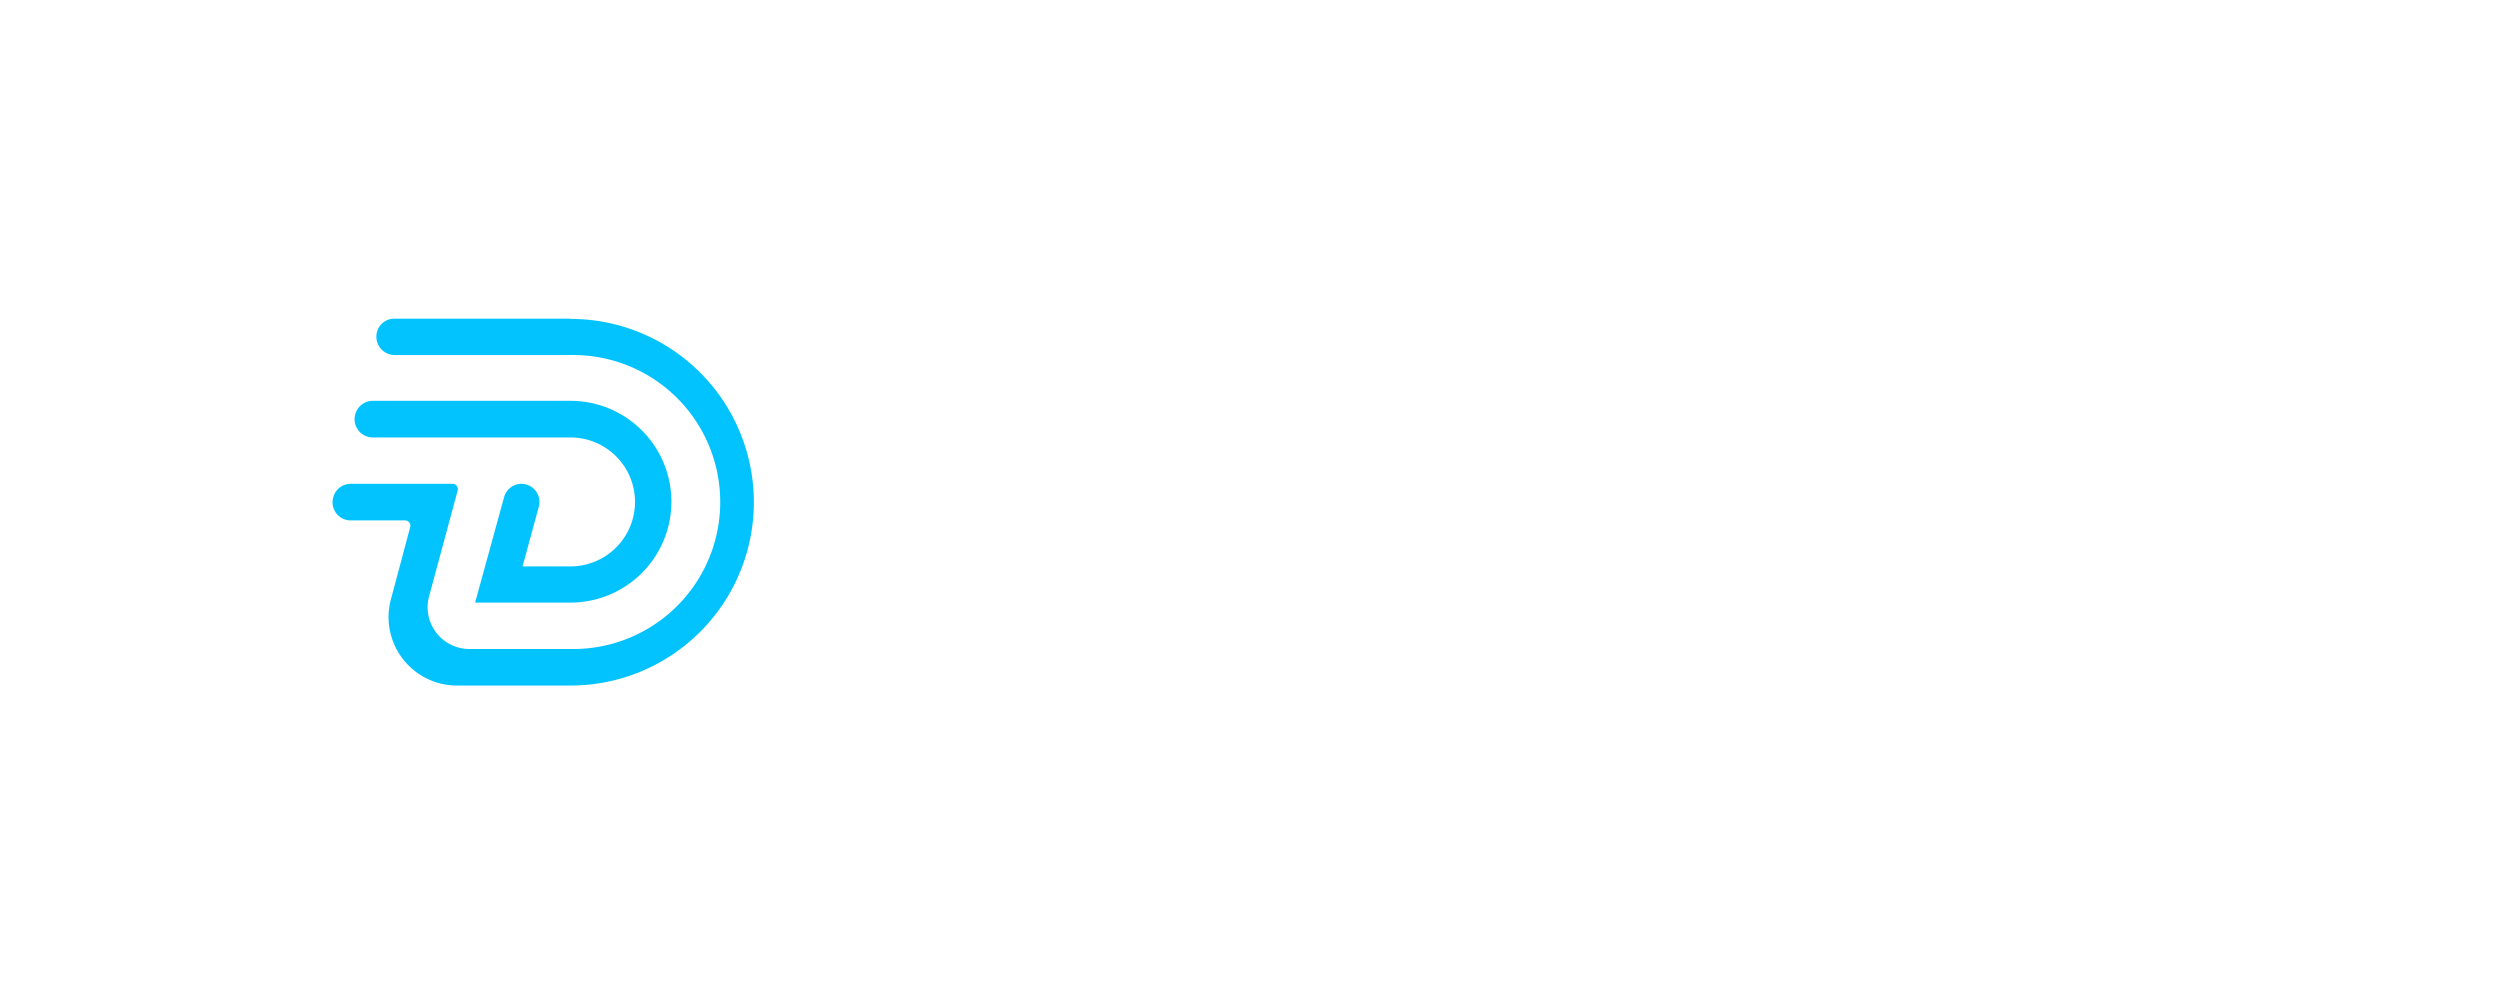 <svg id="Capa_1" data-name="Capa 1" xmlns="http://www.w3.org/2000/svg" viewBox="0 0 431.48 173.25"><defs><style>.cls-1{fill:#fff;}.cls-2{fill:#03c3ff;}</style></defs><title>imagotype H cyan w</title><rect class="cls-1" width="431.48" height="173.25"/><path class="cls-2" d="M98.45,55,68.07,55a3.08,3.08,0,0,0-3,2.28h0a3.17,3.17,0,0,0,3.07,4l30.29,0a25.37,25.37,0,1,1,0,50.73H81.05a7.2,7.2,0,0,1-7-9.06L79,84.64a.91.91,0,0,0-.88-1.14H60.52a3.12,3.12,0,0,0-3,2.32h0a3.13,3.13,0,0,0,3,4h9.4a.91.91,0,0,1,.88,1.14l-3.34,12.51a11.81,11.81,0,0,0,11.41,14.85h19.6a31.64,31.64,0,1,0,0-63.28Z"/><path class="cls-2" d="M109.6,86.62A11.15,11.15,0,0,1,98.47,97.76H90.19L93,87.44a3.13,3.13,0,0,0-3-3.94h0a3.14,3.14,0,0,0-3,2.32L82,104H98.47a17.41,17.41,0,0,0,0-34.82l-34.15,0a3.13,3.13,0,0,0-3,2.32h0a3.14,3.14,0,0,0,3,4l34.15,0A11.14,11.14,0,0,1,109.6,86.62Z"/><path class="cls-1" d="M175.44,78.06h-.31a13.42,13.42,0,0,0-1.61-2.44,8.63,8.63,0,0,0-2.81-2.22,9.73,9.73,0,0,0-4.53-.93,12.06,12.06,0,0,0-6.55,1.84A12.7,12.7,0,0,0,155,79.76a20.31,20.31,0,0,0-1.72,8.82,20.54,20.54,0,0,0,1.69,8.77,13,13,0,0,0,4.61,5.51,11.91,11.91,0,0,0,6.61,1.89,9.89,9.89,0,0,0,4.47-.89,9,9,0,0,0,2.85-2.17,12.41,12.41,0,0,0,1.65-2.42h.45v4.93h7.26V62.43h-7.4Zm-.71,15.8a7.88,7.88,0,0,1-2.51,3.56,6.94,6.94,0,0,1-8.09,0,8.05,8.05,0,0,1-2.51-3.61,15.14,15.14,0,0,1-.84-5.23,14.86,14.86,0,0,1,.83-5.18,7.83,7.83,0,0,1,2.49-3.55,7.22,7.22,0,0,1,8.15,0,7.68,7.68,0,0,1,2.49,3.49,17,17,0,0,1,0,10.6Z"/><path class="cls-1" d="M194.45,60.41a4.25,4.25,0,0,0-3,1.18,3.71,3.71,0,0,0-1.26,2.82,3.76,3.76,0,0,0,1.25,2.84,4.23,4.23,0,0,0,3,1.18,4.3,4.3,0,0,0,3-1.17,3.83,3.83,0,0,0,0-5.66A4.24,4.24,0,0,0,194.45,60.41Z"/><rect class="cls-1" x="190.74" y="72.88" width="7.38" height="31.33"/><path class="cls-1" d="M226.76,78.06h-.41a12.91,12.91,0,0,0-1.61-2.44,8.91,8.91,0,0,0-2.85-2.22,9.78,9.78,0,0,0-4.54-.93,12,12,0,0,0-6.54,1.84,12.69,12.69,0,0,0-4.66,5.41,19.87,19.87,0,0,0-1.73,8.72A18.68,18.68,0,0,0,206.15,97a11.8,11.8,0,0,0,4.65,5.1,12.71,12.71,0,0,0,6.53,1.71,10.83,10.83,0,0,0,4.48-.82,8.72,8.72,0,0,0,2.88-2,10.61,10.61,0,0,0,1.66-2.35h.37v5.94q0,3.46-2.06,5a8.58,8.58,0,0,1-5.21,1.52,9.56,9.56,0,0,1-3.68-.61,6.61,6.61,0,0,1-2.31-1.5,7.71,7.71,0,0,1-1.31-1.83l-6.65,1.61a9.86,9.86,0,0,0,2.41,4,12.32,12.32,0,0,0,4.59,2.86,19.31,19.31,0,0,0,6.83,1.08,20.54,20.54,0,0,0,7.55-1.31,11.51,11.51,0,0,0,5.24-3.94,11,11,0,0,0,1.92-6.65V72.88h-7.28Zm-.86,15.48a7.06,7.06,0,0,1-2.51,3.28,7.61,7.61,0,0,1-8.09,0,7.31,7.31,0,0,1-2.5-3.34,13.63,13.63,0,0,1-.85-5,14.34,14.34,0,0,1,.84-5.07,7.75,7.75,0,0,1,2.48-3.52,7.24,7.24,0,0,1,8.15,0,7.45,7.45,0,0,1,2.49,3.46,14.61,14.61,0,0,1,.85,5.18A13.86,13.86,0,0,1,225.9,93.54Z"/><rect class="cls-1" x="241.63" y="72.88" width="7.38" height="31.33"/><path class="cls-1" d="M245.34,60.41a4.25,4.25,0,0,0-3,1.18,3.72,3.72,0,0,0-1.27,2.82,3.77,3.77,0,0,0,1.26,2.84,4.21,4.21,0,0,0,3,1.18,4.3,4.3,0,0,0,3-1.17,3.83,3.83,0,0,0,0-5.66A4.24,4.24,0,0,0,245.34,60.41Z"/><path class="cls-1" d="M280.12,74.31a12,12,0,0,0-6.55-1.84,9.7,9.7,0,0,0-4.53.93,8.67,8.67,0,0,0-2.82,2.22,14,14,0,0,0-1.61,2.44h-.3V62.43h-7.39V104.2h7.26V99.27h.43a14,14,0,0,0,1.66,2.42,9,9,0,0,0,2.85,2.17,9.83,9.83,0,0,0,4.47.89,11.85,11.85,0,0,0,6.6-1.89,12.89,12.89,0,0,0,4.61-5.51,20.53,20.53,0,0,0,1.7-8.77,20.3,20.3,0,0,0-1.73-8.82A12.74,12.74,0,0,0,280.12,74.31Zm-2,19.46a8,8,0,0,1-2.49,3.61,6.38,6.38,0,0,1-4.1,1.32,6.29,6.29,0,0,1-4-1.28A7.88,7.88,0,0,1,265,93.86a16.76,16.76,0,0,1,0-10.6,7.55,7.55,0,0,1,2.5-3.49,7.2,7.2,0,0,1,8.14,0,7.74,7.74,0,0,1,2.48,3.55,16.45,16.45,0,0,1,0,10.41Z"/><path class="cls-1" d="M304.61,96.54h-.33l-7.22-23.66h-7.83l11.36,32-.63,1.69a5.85,5.85,0,0,1-1.64,2.54,3.59,3.59,0,0,1-2.24.78,9.65,9.65,0,0,1-2.87-.44l-1.72,5.75a11.54,11.54,0,0,0,2,.54,16.07,16.07,0,0,0,2.79.23,11.83,11.83,0,0,0,5-1,9.49,9.49,0,0,0,3.54-2.73,14.2,14.2,0,0,0,2.33-4.27L319.7,72.88h-7.85Z"/><path class="cls-1" d="M338.88,98.31a7.11,7.11,0,0,1-1.27.1,4.68,4.68,0,0,1-1.67-.28,2.38,2.38,0,0,1-1.22-1.07,4.68,4.68,0,0,1-.46-2.28V78.59h6.18V72.88h-6.18V65.37h-7.38v7.51h-4.45v5.71h4.45V96a8.58,8.58,0,0,0,1.28,4.9,7.61,7.61,0,0,0,3.51,2.89,12,12,0,0,0,5,.84,14.47,14.47,0,0,0,2.66-.28c.73-.17,1.29-.32,1.69-.45l-1.25-5.77Z"/><path class="cls-1" d="M374.1,88.3A19.93,19.93,0,0,0,373,81.19a13.56,13.56,0,0,0-3.14-4.93,12.39,12.39,0,0,0-4.56-2.86,16.05,16.05,0,0,0-5.48-.93,14.53,14.53,0,0,0-7.81,2,13.83,13.83,0,0,0-5.17,5.71,20.57,20.57,0,0,0,0,17,13.13,13.13,0,0,0,5.25,5.59,16,16,0,0,0,8.13,2,17.47,17.47,0,0,0,6.48-1.12,11.93,11.93,0,0,0,4.66-3.14,10.63,10.63,0,0,0,2.48-4.76L366.9,95a5.75,5.75,0,0,1-1.45,2.22,6.39,6.39,0,0,1-2.26,1.36,9,9,0,0,1-2.92.45,8.22,8.22,0,0,1-4.2-1,7,7,0,0,1-2.8-3,10.09,10.09,0,0,1-1-4.5H374.1Zm-21.8-2.72a8.26,8.26,0,0,1,.94-3.41,7.61,7.61,0,0,1,2.66-2.86,7.25,7.25,0,0,1,4-1.09,7.06,7.06,0,0,1,3.72,1,6.7,6.7,0,0,1,2.5,2.62,8,8,0,0,1,.92,3.78Z"/></svg>